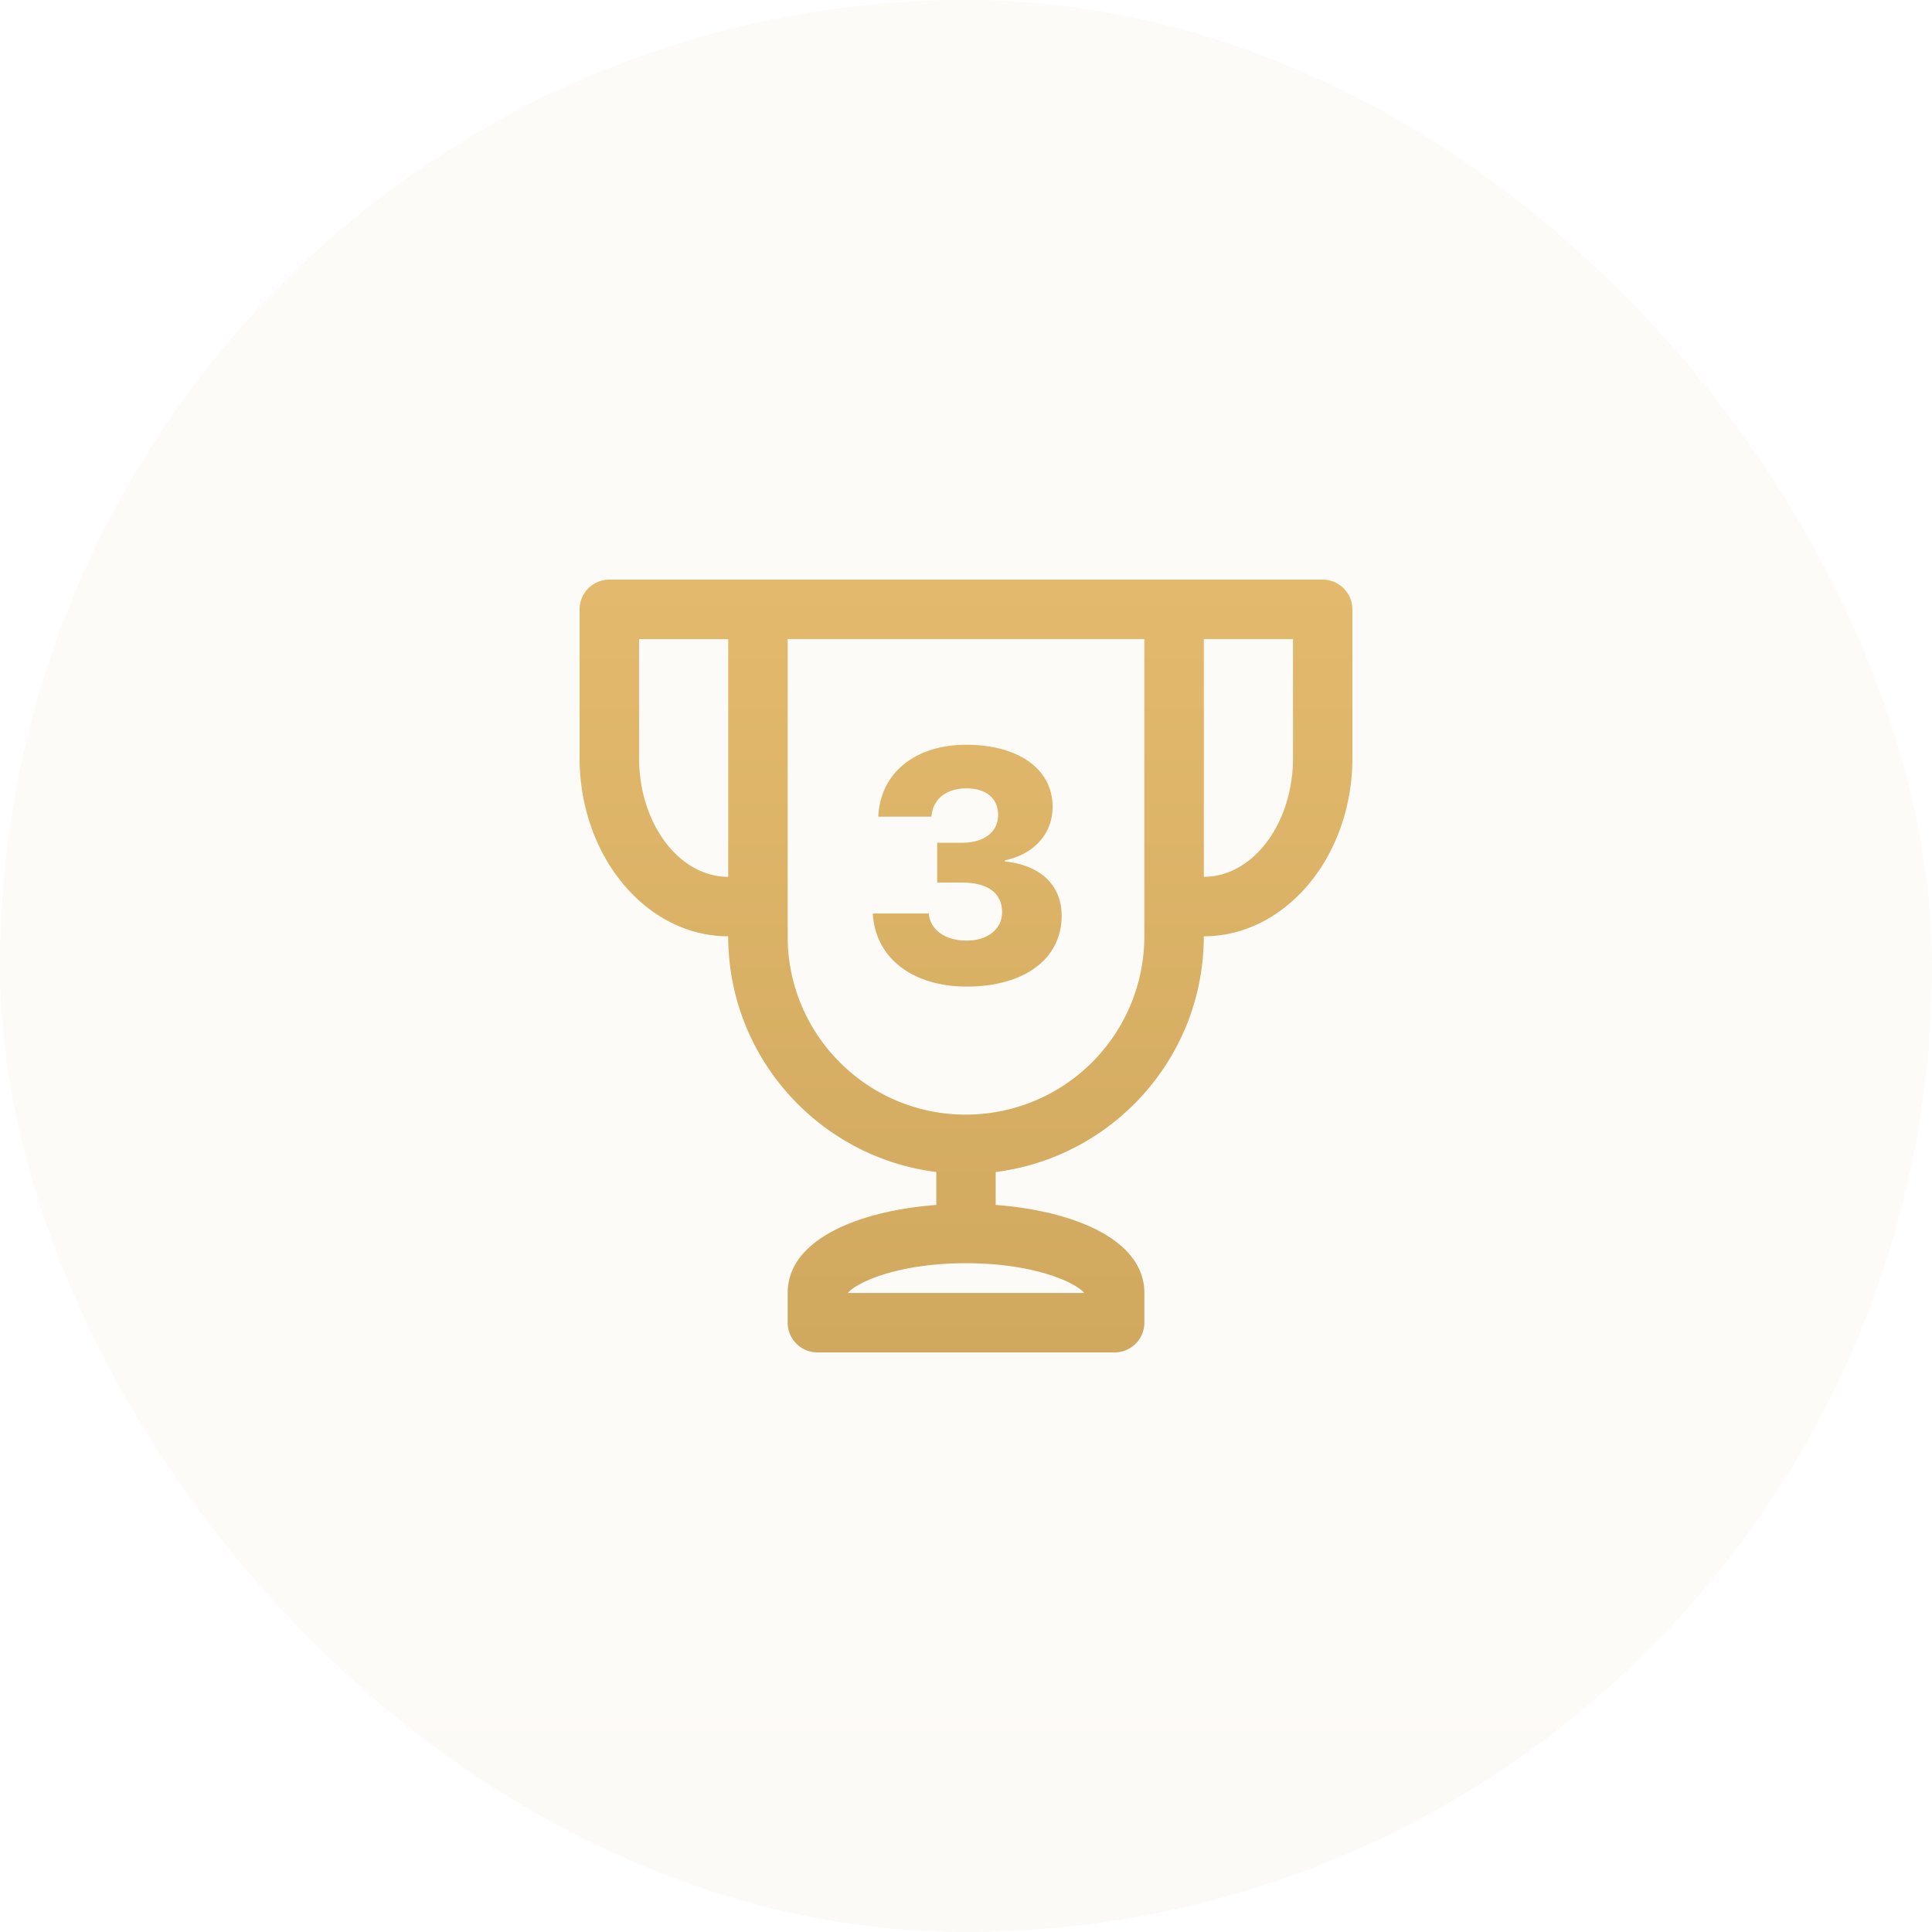 <svg width="50" height="50" fill="none" xmlns="http://www.w3.org/2000/svg"><g clip-path="url(#clip0)"><rect width="50" height="50" rx="25" fill="url(#paint0_linear)" fill-opacity=".05"/><path d="M34.23 15H15.77a.77.77 0 0 0-.77.77v3.845c0 2.545 1.725 4.616 3.846 4.616 0 3.132 2.354 5.72 5.385 6.1v.853c-1.972.149-3.846.875-3.846 2.277v.77a.77.77 0 0 0 .769.769h7.692a.77.77 0 0 0 .77-.77v-.768c0-1.404-1.875-2.13-3.847-2.278v-.853c3.031-.38 5.385-2.968 5.385-6.1 2.12 0 3.846-2.07 3.846-4.616V15.77a.77.77 0 0 0-.77-.769zm-17.69 4.615V16.54h2.307v6.153c-1.273 0-2.308-1.38-2.308-3.077zm5.403 13.847c.198-.252 1.252-.77 3.058-.77 1.806 0 2.86.518 3.058.77h-6.116zm7.673-9.231A4.62 4.62 0 0 1 25 28.846a4.585 4.585 0 0 1-3.264-1.352 4.585 4.585 0 0 1-1.351-3.263v-7.693h9.23v7.693zm3.847-4.616c0 1.697-1.036 3.077-2.308 3.077v-6.154h2.308v3.077z" fill="url(#paint1_linear)"/><path d="M24.254 22.84h.648c.661 0 1.033.272 1.033.768 0 .438-.376.735-.917.735-.587 0-.946-.297-.983-.702h-1.446c.058 1.145 1.024 1.892 2.429 1.892 1.496 0 2.458-.719 2.458-1.834 0-.806-.57-1.314-1.47-1.405v-.029c.681-.136 1.235-.624 1.235-1.388 0-1.012-.938-1.603-2.231-1.603-1.318 0-2.227.719-2.28 1.86h1.375c.033-.451.38-.732.905-.732.508 0 .822.256.822.69 0 .434-.355.719-.938.719h-.64v1.029z" fill="url(#paint2_linear)"/></g><defs><linearGradient id="paint0_linear" x1="25" x2="25" y2="50" gradientUnits="userSpaceOnUse"><stop stop-color="#E3BA6D"/><stop offset="1" stop-color="#D0A85E"/></linearGradient><linearGradient id="paint1_linear" x1="25" y1="15" x2="25" y2="35" gradientUnits="userSpaceOnUse"><stop stop-color="#E3BA6D"/><stop offset="1" stop-color="#D0A85E"/></linearGradient><linearGradient id="paint2_linear" x1="25" y1="15" x2="25" y2="35" gradientUnits="userSpaceOnUse"><stop stop-color="#E3BA6D"/><stop offset="1" stop-color="#D0A85E"/></linearGradient><clipPath id="clip0"><rect width="50" height="50" rx="25" fill="#fff"/></clipPath></defs></svg>